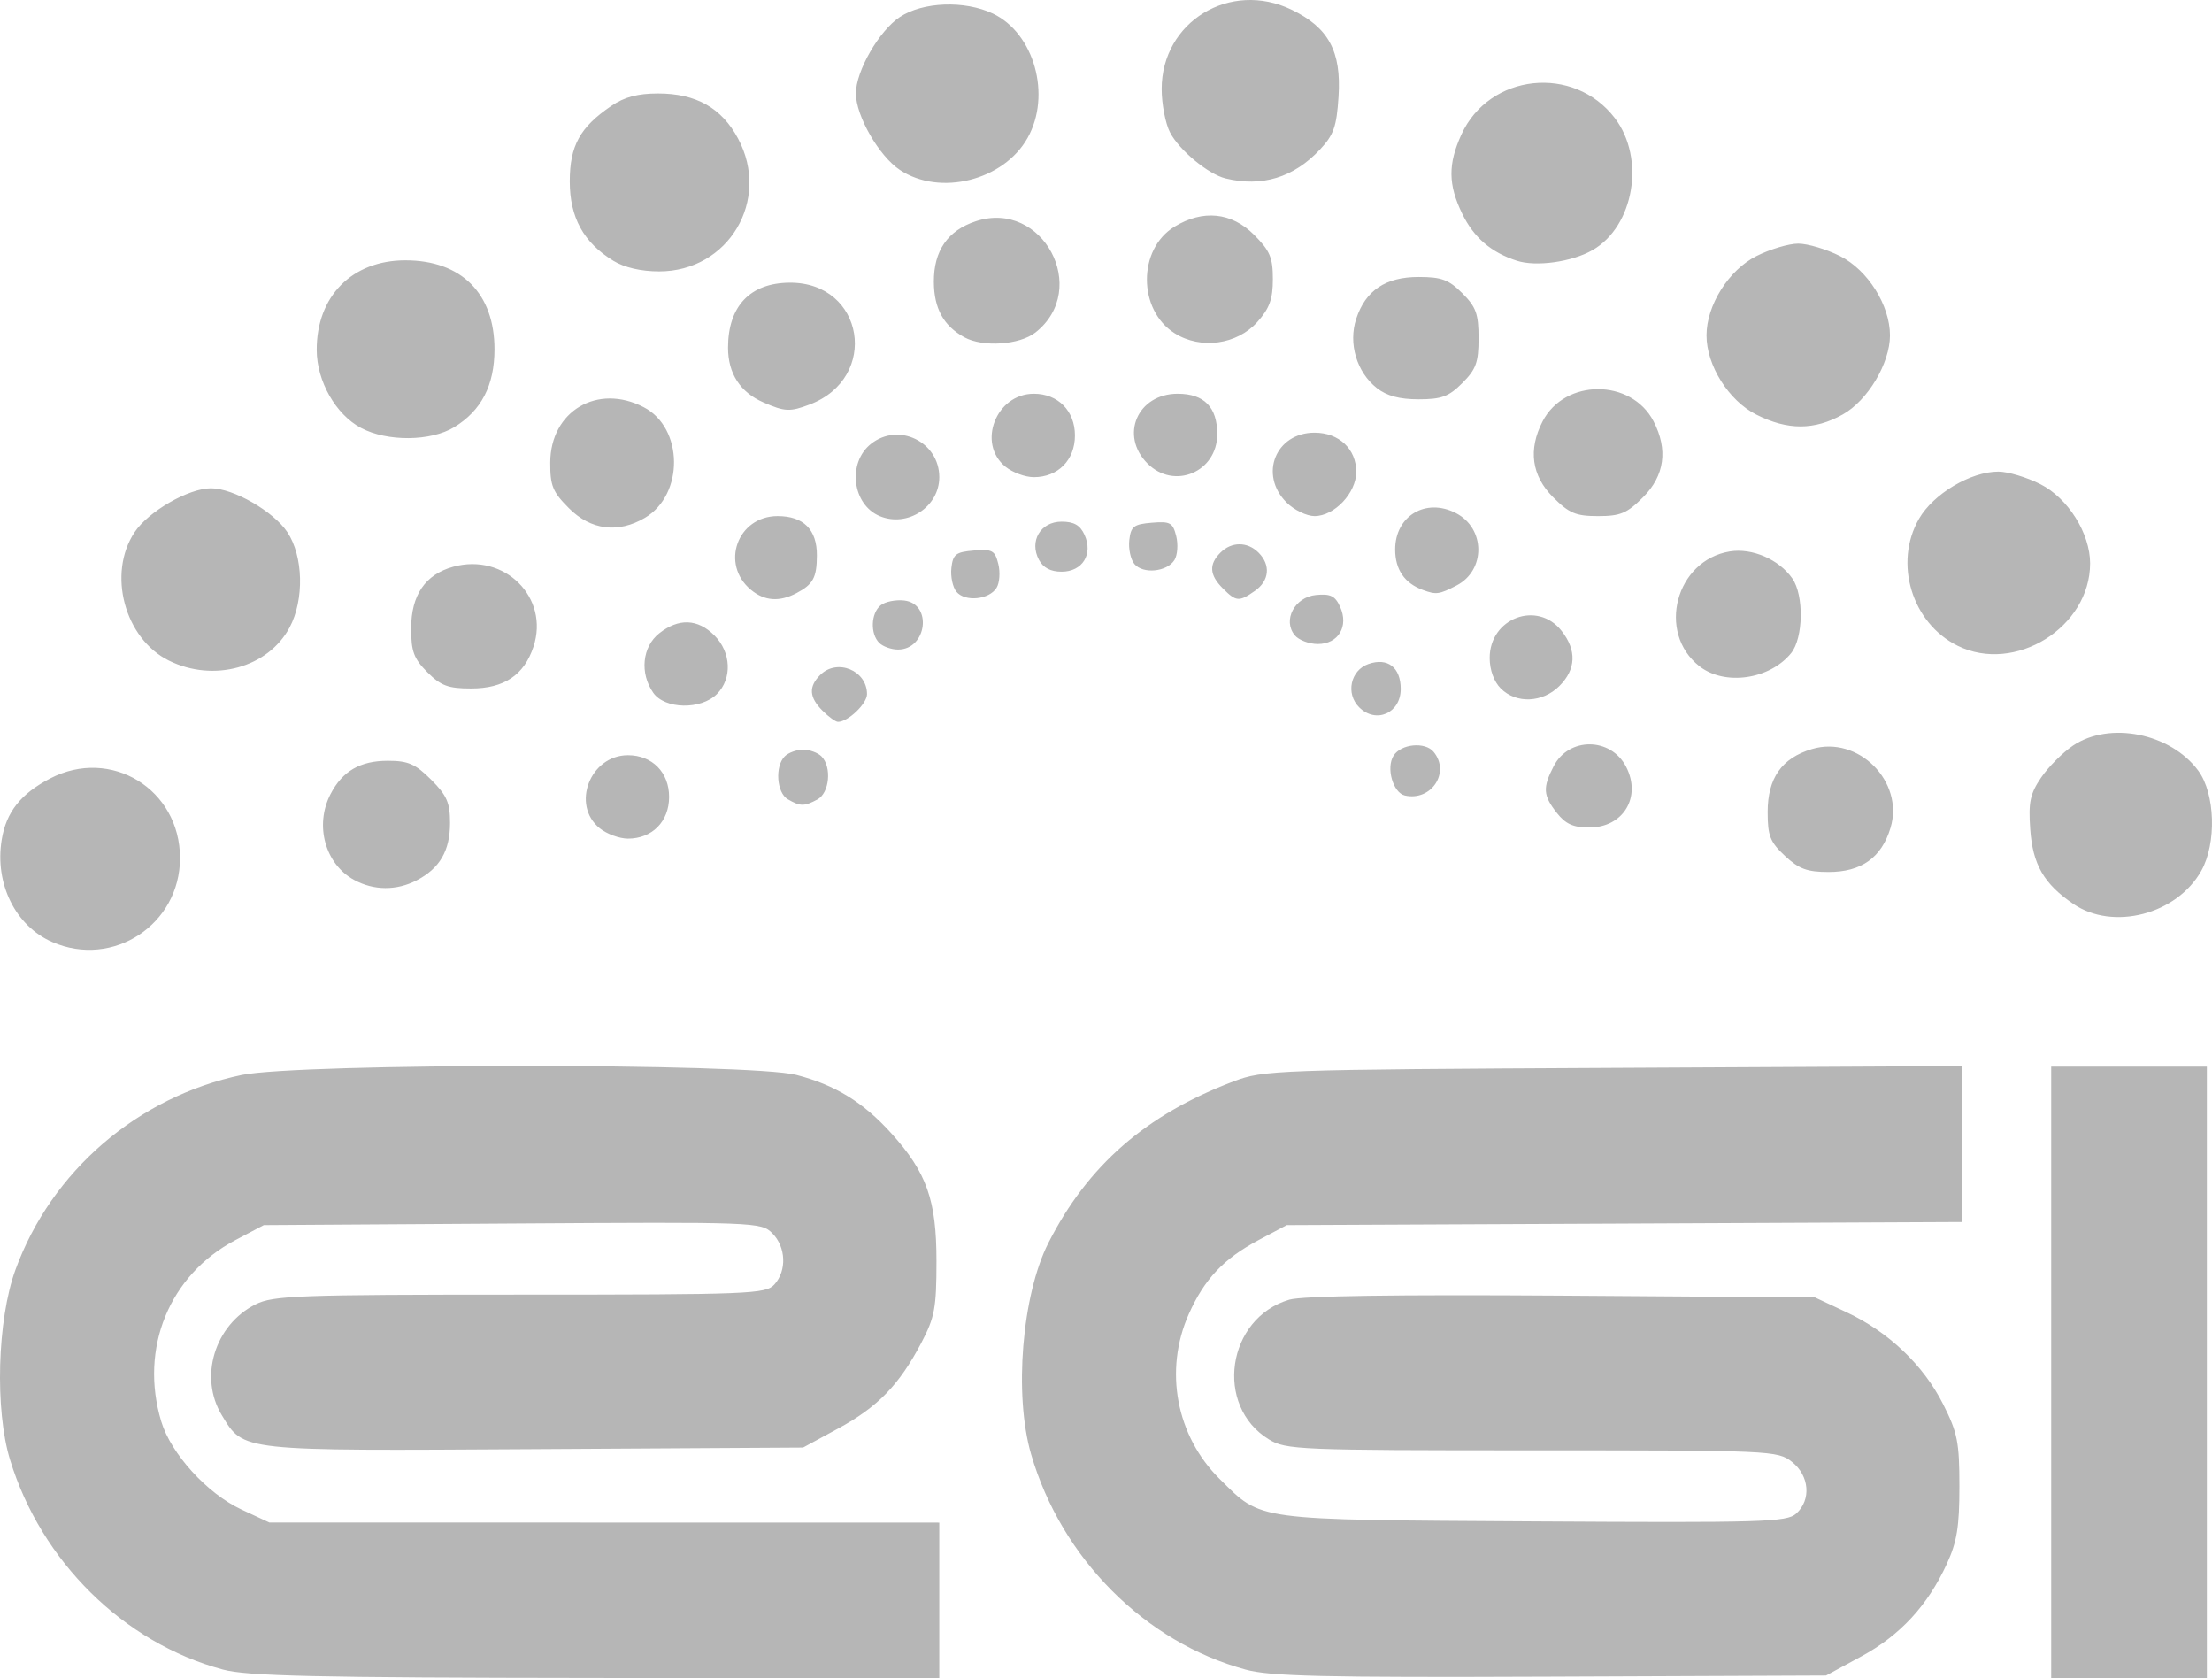 <?xml version="1.0" encoding="UTF-8" standalone="no"?>
<!-- Created with Inkscape (http://www.inkscape.org/) -->

<svg
   version="1.1"
   id="svg2"
   width="530.5"
   height="402.411"
   viewBox="0 0 530.5 402.411"
   xmlns="http://www.w3.org/2000/svg"
   xmlns:svg="http://www.w3.org/2000/svg">
  <defs
     id="defs6" />
  <g
     id="g8"
     transform="translate(-62.859,-41.901)">
    <path
       style="fill:#b6b6b6;fill-opacity:1;stroke-width:1"
       d="m 116.276,442.204 c -23.735,-6.383 -43.552,-25.917 -51.005,-50.278 -3.68,-12.028 -3.07,-33.604 1.288,-45.562 8.624,-23.665 29.307,-41.48 54.234,-46.713 13.721,-2.881 122.009,-2.899 133.053,-0.023 9.352,2.436 16.04,6.547 22.772,13.998 8.502,9.41 10.841,16.036 10.835,30.686 -0.005,11.227 -0.421,13.457 -3.663,19.617 -5.287,10.046 -10.452,15.355 -19.949,20.505 l -8.38,4.544 -64.306,0.382 c -71.175,0.423 -69.785,0.573 -75.082,-8.113 -5.561,-9.12 -1.751,-21.66 8.081,-26.6 4.208,-2.114 10.12,-2.331 63.433,-2.333 55.263,-0.001 58.926,-0.148 61,-2.44 3.01,-3.326 2.774,-8.994 -0.512,-12.28 -2.667,-2.667 -3.856,-2.711 -62.333,-2.333 l -59.615,0.385 -6.826,3.601 c -15.853,8.363 -23.046,25.964 -17.769,43.478 2.335,7.748 11.018,17.285 19.211,21.1 l 6.717,3.128 80.333,0.013 80.333,0.013 v 18.667 18.667 l -82.333,-0.088 c -67.493,-0.072 -83.628,-0.436 -89.517,-2.02 z m 245.333,0.024 c -24.177,-6.583 -44.206,-26.686 -51.464,-51.655 -4.15,-14.275 -2.192,-38.177 4.149,-50.662 9.435,-18.574 23.425,-30.778 44.382,-38.713 7.248,-2.745 9.709,-2.832 91.116,-3.252 l 83.667,-0.431 v 18.692 18.692 l -81,0.373 -81,0.373 -6.667,3.542 c -8.459,4.495 -13.08,9.381 -16.827,17.791 -6.002,13.473 -3.035,29.244 7.447,39.578 10.199,10.056 7.64,9.712 75.232,10.128 55.191,0.34 60.736,0.175 63,-1.873 3.649,-3.303 3.167,-9.1 -1.031,-12.403 -3.433,-2.701 -4.849,-2.764 -62.333,-2.768 -55.987,-0.005 -59.026,-0.13 -63.089,-2.608 -13.19,-8.042 -10.127,-29.072 4.88,-33.51 3.084,-0.912 25.763,-1.249 65.389,-0.97 l 60.667,0.426 7.567,3.547 c 10.101,4.735 18.432,12.664 23.183,22.065 3.453,6.832 3.902,9.102 3.903,19.721 4.4e-4,9.647 -0.591,13.287 -3.018,18.56 -4.601,9.999 -11.208,17.144 -20.523,22.194 l -8.445,4.579 -66,0.27 c -54.477,0.223 -67.254,-0.072 -73.184,-1.686 z M 554.793,370.978 V 297.645 h 18.667 18.667 v 73.333 73.333 H 573.459 554.793 Z M 75.393,267.769 c -8.832,-3.847 -13.841,-13.964 -12.131,-24.501 1.077,-6.635 4.544,-11.028 11.609,-14.709 14.58,-7.597 31.16,2.559 31.16,19.086 0,15.93 -16.055,26.476 -30.638,20.125 z M 560.112,258.645 c -7.091,-4.826 -9.755,-9.453 -10.351,-17.982 -0.45,-6.426 -0.022,-8.444 2.612,-12.32 1.732,-2.549 5.174,-5.999 7.649,-7.667 8.765,-5.907 23.392,-2.986 30.039,5.998 4.077,5.51 4.437,17.426 0.727,24.028 -5.883,10.468 -21.154,14.422 -30.675,7.942 z m -412.303,-5.754 c -6.973,-3.784 -9.551,-13.1 -5.691,-20.565 2.869,-5.549 7.106,-8.015 13.771,-8.015 4.86,0 6.595,0.759 10.37,4.533 3.775,3.775 4.533,5.51 4.533,10.37 0,6.665 -2.466,10.902 -8.015,13.771 -4.833,2.499 -10.251,2.465 -14.969,-0.095 z m 343.124,-5.781 c -3.557,-3.323 -4.141,-4.802 -4.141,-10.487 0,-8.16 3.359,-12.946 10.608,-15.118 11.098,-3.325 22.19,7.768 18.865,18.865 -2.144,7.155 -6.976,10.608 -14.845,10.608 -5.162,0 -7.118,-0.721 -10.487,-3.868 z m -284.26,-6.627 c -6.904,-5.59 -2.285,-17.505 6.786,-17.505 5.813,0 9.867,4.108 9.867,10 0,5.892 -4.054,10 -9.867,10 -2.038,0 -5.091,-1.123 -6.786,-2.495 z m 229.549,-3.685 c -3.297,-4.191 -3.417,-6.021 -0.739,-11.2 3.635,-7.03 13.689,-6.953 17.354,0.133 3.761,7.272 -0.661,14.581 -8.821,14.581 -3.846,0 -5.68,-0.827 -7.793,-3.513 z M 251.793,233.538 c -2.68,-1.561 -3.132,-7.895 -0.733,-10.293 0.88,-0.88 2.86,-1.6 4.4,-1.6 1.54,0 3.52,0.72 4.4,1.6 2.535,2.535 1.944,8.789 -0.979,10.353 -3.151,1.686 -4.103,1.678 -7.088,-0.06 z m 148.001,-0.902 c -2.845,-0.634 -4.556,-6.612 -2.729,-9.531 1.782,-2.848 7.554,-3.414 9.606,-0.942 4.073,4.908 -0.513,11.892 -6.876,10.473 z M 260.126,212.311 c -3.21,-3.21 -3.38,-5.762 -0.571,-8.571 4.051,-4.051 11.238,-1.115 11.238,4.591 0,2.302 -4.552,6.647 -6.963,6.647 -0.57,0 -2.237,-1.2 -3.703,-2.667 z m 128.69,-0.834 c -3.273,-3.273 -2.07,-8.867 2.231,-10.371 4.61,-1.612 7.746,0.813 7.746,5.988 0,5.803 -5.945,8.415 -9.977,4.383 z m -169.281,-3.462 c -3.294,-4.703 -2.655,-11.054 1.438,-14.273 4.66,-3.666 9.215,-3.49 13.214,0.509 4.04,4.04 4.313,10.354 0.606,14.061 -3.825,3.825 -12.489,3.656 -15.258,-0.297 z m 203.258,-1.037 c -1.651,-1.651 -2.667,-4.444 -2.667,-7.333 0,-9.554 11.438,-13.859 17.237,-6.487 3.666,4.66 3.49,9.215 -0.509,13.214 -4.04,4.04 -10.354,4.312 -14.061,0.606 z m -257.436,-3.897 c -3.256,-3.256 -3.897,-4.982 -3.897,-10.487 0,-7.997 3.375,-12.95 10.086,-14.803 12.319,-3.401 23.145,7.375 19.254,19.166 -2.246,6.806 -7.044,10.021 -14.956,10.021 -5.505,0 -7.231,-0.641 -10.487,-3.897 z m 305.046,-1.457 c -10.264,-8.074 -5.649,-25.401 7.326,-27.506 5.356,-0.869 11.781,1.91 14.983,6.483 2.81,4.012 2.648,14.27 -0.282,17.888 -5.158,6.367 -15.963,7.905 -22.027,3.135 z m -367.045,-1.338 c -10.639,-5.266 -14.806,-20.868 -8.221,-30.777 3.316,-4.99 12.956,-10.531 18.323,-10.531 5.366,0 15.006,5.54 18.323,10.531 3.825,5.756 4.072,16.184 0.539,22.824 -5.136,9.653 -18.253,13.255 -28.963,7.953 z m 429.008,-3.55 c -10.984,-5.413 -15.381,-19.812 -9.29,-30.424 3.445,-6.002 12.407,-11.333 19.05,-11.333 2.256,0 6.779,1.35 10.051,3 6.64,3.348 11.949,11.791 11.949,19 0,15.331 -18.009,26.534 -31.76,19.758 z M 273.726,196.045 c -2.187,-2.187 -2.014,-7.063 0.319,-9 1.056,-0.876 3.606,-1.4 5.667,-1.163 6.834,0.784 5.45,11.763 -1.483,11.763 -1.597,0 -3.623,-0.72 -4.503,-1.6 z m 99.667,-1.813 c -2.986,-3.597 -0.057,-9.172 5.081,-9.671 3.476,-0.337 4.583,0.205 5.78,2.831 2.13,4.676 -0.412,8.919 -5.345,8.919 -2.084,0 -4.567,-0.936 -5.516,-2.08 z M 242.944,183.311 c -7.4,-6.144 -3.223,-17.667 6.405,-17.667 6.226,0 9.451,3.23 9.423,9.438 -0.024,5.309 -0.901,6.928 -4.892,9.029 -4.115,2.166 -7.677,1.905 -10.936,-0.8 z m 49.304,0.481 c -0.907,-1.093 -1.456,-3.673 -1.219,-5.734 0.375,-3.268 1.063,-3.8 5.385,-4.158 4.424,-0.367 5.052,-0.023 5.863,3.206 0.499,1.99 0.309,4.575 -0.423,5.744 -1.782,2.848 -7.554,3.414 -9.606,0.942 z m 63.877,-0.815 c -3.21,-3.21 -3.38,-5.762 -0.571,-8.571 2.676,-2.676 6.467,-2.676 9.143,0 2.958,2.958 2.6,6.733 -0.868,9.162 -3.814,2.671 -4.493,2.619 -7.703,-0.591 z m 48,0.387 c -4.421,-1.625 -6.667,-4.9 -6.667,-9.721 0,-8.049 7.359,-12.446 14.581,-8.711 7.086,3.664 7.163,13.718 0.133,17.354 -4.149,2.146 -4.878,2.243 -8.047,1.078 z m -92.09,-7.223 c -2.401,-4.487 0.367,-9.165 5.424,-9.165 2.976,0 4.441,0.843 5.499,3.165 2.115,4.642 -0.495,8.835 -5.499,8.835 -2.619,0 -4.406,-0.934 -5.424,-2.835 z m 22.88,0.983 c -0.907,-1.093 -1.456,-3.673 -1.219,-5.734 0.375,-3.268 1.063,-3.8 5.385,-4.158 4.424,-0.367 5.052,-0.023 5.863,3.206 0.499,1.99 0.309,4.575 -0.423,5.744 -1.782,2.848 -7.554,3.414 -9.606,0.942 z M 199.326,163.778 c -3.923,-3.923 -4.529,-5.404 -4.504,-11 0.057,-12.322 11.326,-18.982 22.417,-13.247 9.552,4.939 9.727,20.952 0.291,26.526 -6.397,3.779 -12.97,2.956 -18.204,-2.279 z m 74.554,1.886 c -6.644,-2.743 -7.869,-12.828 -2.108,-17.36 6.631,-5.216 16.354,-0.455 16.354,8.007 0,7.106 -7.6,12.096 -14.246,9.353 z m 97.519,-3.292 c -6.66,-6.66 -2.611,-16.727 6.727,-16.727 5.852,0 10,3.897 10,9.394 0,5.058 -5.231,10.606 -10,10.606 -1.9,0 -4.927,-1.473 -6.727,-3.273 z m 63.927,-1.261 c -5.147,-5.147 -6.011,-11.408 -2.511,-18.177 5.326,-10.299 21.296,-10.299 26.622,0 3.501,6.769 2.636,13.03 -2.511,18.177 -3.87,3.869 -5.451,4.533 -10.8,4.533 -5.349,0 -6.931,-0.664 -10.8,-4.533 z m -131.319,-7.295 c -6.904,-5.59 -2.285,-17.505 6.786,-17.505 5.813,0 9.867,4.108 9.867,10 0,5.892 -4.054,10 -9.867,10 -2.038,0 -5.091,-1.123 -6.786,-2.495 z m 34.058,-0.778 c -6.732,-6.732 -2.406,-16.727 7.239,-16.727 6.335,0 9.488,3.215 9.488,9.675 0,9.089 -10.334,13.446 -16.727,7.052 z M 149.439,144.506 c -6.055,-3.222 -10.596,-11.198 -10.624,-18.66 -0.049,-12.909 8.483,-21.539 21.288,-21.53 13.411,0.009 21.347,7.939 21.347,21.328 0,8.631 -3.138,14.707 -9.645,18.674 -5.634,3.435 -16.098,3.523 -22.366,0.187 z m 334.637,-3.195 c -6.64,-3.348 -11.949,-11.791 -11.949,-19 0,-7.209 5.309,-15.652 11.949,-19 3.272,-1.65 7.795,-3 10.051,-3 2.256,0 6.779,1.35 10.051,3 6.64,3.348 11.949,11.791 11.949,19 0,6.692 -5.33,15.614 -11.333,18.973 -6.801,3.804 -13.211,3.813 -20.717,0.028 z m -238.111,-2.916 c -5.587,-2.432 -8.504,-6.937 -8.504,-13.135 0,-9.956 5.309,-15.54 14.82,-15.586 17.879,-0.086 21.613,22.829 4.76,29.215 -4.731,1.793 -5.946,1.739 -11.075,-0.494 z m 147.105,-3.438 c -4.839,-3.807 -6.898,-10.722 -4.95,-16.625 2.246,-6.806 7.044,-10.021 14.956,-10.021 5.505,0 7.231,0.641 10.487,3.897 3.299,3.299 3.897,4.952 3.897,10.769 0,5.817 -0.598,7.47 -3.897,10.769 -3.256,3.256 -4.982,3.897 -10.487,3.897 -4.588,0 -7.627,-0.816 -10.006,-2.688 z m -98.943,-12.193 c -4.982,-2.74 -7.273,-6.903 -7.304,-13.273 -0.036,-7.472 3.316,-12.317 10.062,-14.543 16.01,-5.284 27.552,16.251 14.299,26.676 -3.794,2.985 -12.629,3.575 -17.057,1.14 z m 50.471,-0.943 c -8.875,-5.577 -8.912,-20.174 -0.065,-25.568 6.812,-4.154 13.675,-3.461 19.061,1.925 3.837,3.837 4.533,5.472 4.533,10.646 0,4.802 -0.796,7.003 -3.71,10.264 -4.874,5.455 -13.577,6.655 -19.819,2.733 z M 209.977,104.438 c -7.161,-4.366 -10.474,-10.387 -10.474,-19.035 0,-8.547 2.439,-12.985 9.942,-18.092 3.153,-2.146 6.35,-3 11.232,-3 9.116,0 15.249,3.454 19.188,10.807 7.899,14.746 -2.279,31.867 -18.936,31.855 -4.326,-0.003 -8.313,-0.926 -10.951,-2.535 z m 216.7,-0.01 c -6.2,-1.984 -10.373,-5.574 -13.153,-11.315 -3.364,-6.949 -3.414,-11.839 -0.192,-18.934 6.658,-14.661 26.986,-16.843 36.818,-3.953 7.371,9.664 4.613,25.936 -5.365,31.653 -4.925,2.822 -13.489,4.027 -18.108,2.549 z M 278.657,82.634 c -4.99,-3.316 -10.531,-12.956 -10.531,-18.323 0,-5.366 5.54,-15.006 10.531,-18.323 5.511,-3.662 15.565,-4.039 22.313,-0.837 9.94,4.717 14.091,19.574 8.332,29.821 -5.748,10.227 -21.034,14.049 -30.646,7.661 z m 78.136,2.054 c -4.16,-1.011 -11.132,-6.786 -13.335,-11.046 -1.099,-2.126 -1.999,-6.806 -1.999,-10.401 0,-16.129 16.438,-26.141 31.192,-18.999 8.846,4.282 11.919,9.969 11.231,20.78 -0.462,7.258 -1.151,9.218 -4.484,12.763 -6.298,6.696 -13.898,9.017 -22.605,6.902 z"
       id="path420" />
  </g>
</svg>

